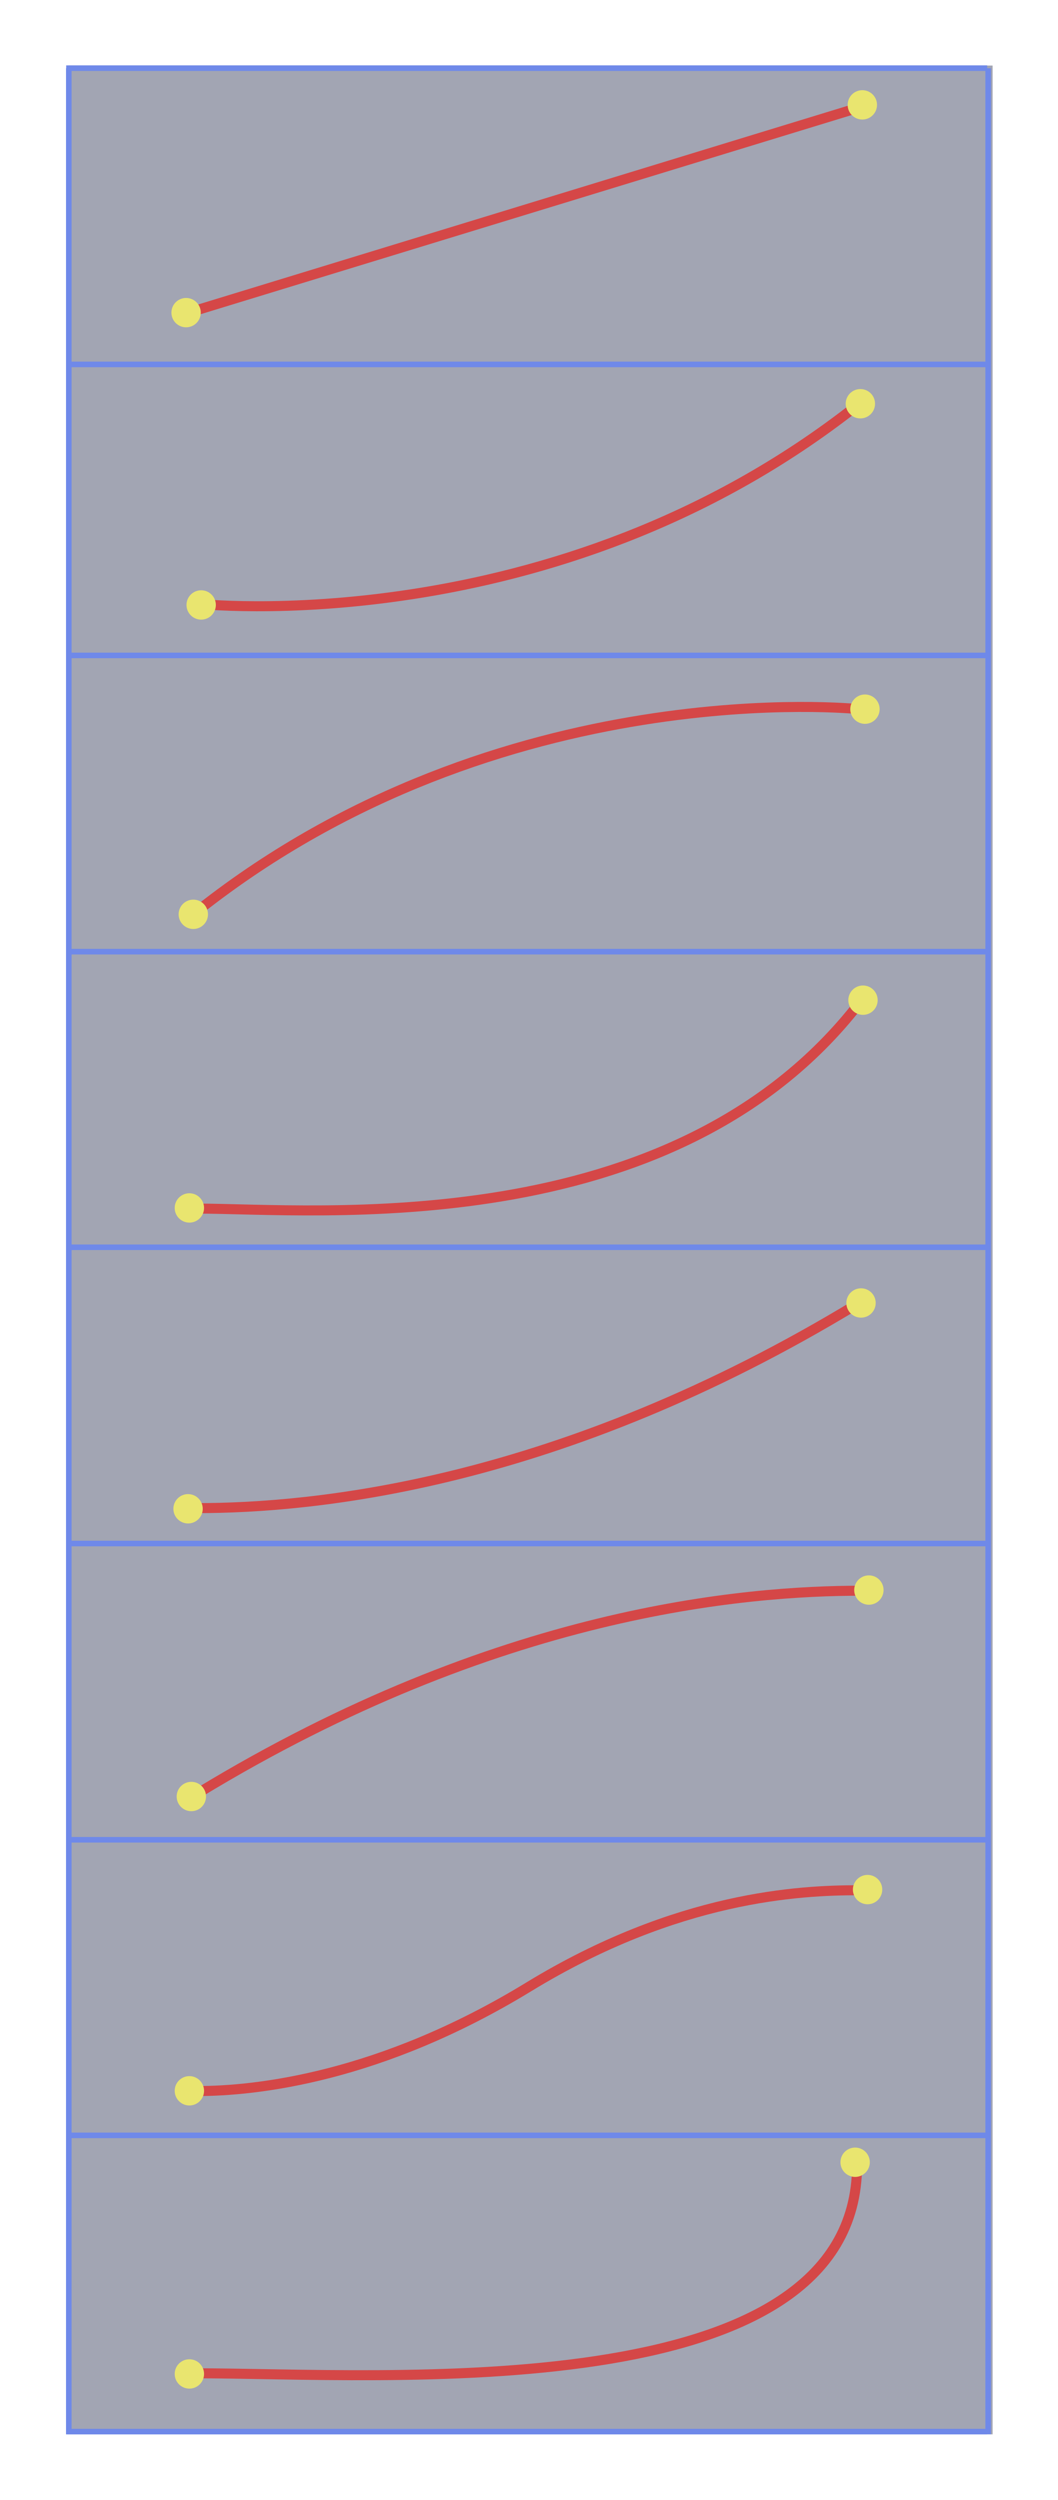 <svg width="16.146mm" height="38.142mm" version="1.1" viewBox="0 0 16.146 38.142" xmlns="http://www.w3.org/2000/svg">
 <g transform="translate(-261.88 -208.16)">
  <g fill="#e9e56f" aria-label="overlap">
   <g aria-label="Double Precision 64b">
    <rect x="262.92" y="209.16" width="14.108" height="36.142" fill="#0d173b" fill-opacity=".384"/>
    <g fill="none">
     <path d="m264.89 212.89 10.093-3.087" stroke="#d54747" stroke-width=".153"/>
     <path d="m262.89 209.2h14.055" stroke="#6f89e9" stroke-width=".085"/>
     <path d="m264.87 217.37s5.463 0.618 10.082-3.019" stroke="#d54747" stroke-width=".153"/>
     <path d="m262.89 213.72h14.067" stroke="#6f89e9" stroke-width=".085"/>
     <path d="m274.99 218.98s-5.451-0.58-10.069 3.057" stroke="#d54747" stroke-width=".153"/>
     <path d="m262.89 218.16h14.055" stroke="#6f89e9" stroke-width=".085"/>
     <path d="m264.89 226.6c1.795 0 7.251 0.541 10.1-3.131" stroke="#d54747" stroke-width=".153"/>
     <path d="m262.89 222.68h14.055" stroke="#6f89e9" stroke-width=".085"/>
     <path d="m264.88 231.17c1.795 0 5.532-0.35 10.087-3.118" stroke="#d54747" stroke-width=".153"/>
     <path d="m262.89 227.19h14.055" stroke="#6f89e9" stroke-width=".085"/>
     <path d="m275.03 232.43c-1.795 0-5.558 0.312-10.113 3.08" stroke="#d54747" stroke-width=".153"/>
     <path d="m276.96 245.3v-36.099" stroke="#6f89e9" stroke-width=".085"/>
     <path d="m274.98 237c-0.892 0-2.762 0.089-5.032 1.475-2.27 1.386-4.165 1.589-5.057 1.589" stroke="#d54747" stroke-width=".153"/>
     <path d="m262.93 245.3v-36.099" stroke="#6f89e9" stroke-width=".085"/>
     <path d="m264.86 244.37c2.858 0 10.1 0.559 10.1-3.182" stroke="#d54747" stroke-width=".153"/>
     <g stroke="#6f89e9" stroke-width=".085">
      <path d="m262.89 231.71h14.055"/>
      <path d="m262.89 236.23h14.055"/>
      <path d="m262.89 240.74h14.055"/>
      <path d="m262.89 245.26h14.055"/>
     </g>
    </g>
    <g fill="#e9e56f">
     <circle cx="264.72" cy="212.93" r=".224"/>
     <circle cx="275.04" cy="209.76" r=".224"/>
     <circle cx="275.01" cy="214.32" r=".224"/>
     <circle cx="264.95" cy="217.39" r=".224"/>
     <circle cx="264.83" cy="222.11" r=".224"/>
     <circle cx="275.08" cy="218.98" r=".224"/>
     <circle cx="264.77" cy="226.59" r=".224"/>
     <circle cx="275.05" cy="223.42" r=".224"/>
     <circle cx="264.75" cy="231.18" r=".224"/>
     <circle cx="275.02" cy="228.04" r=".224"/>
     <circle cx="264.8" cy="235.57" r=".224"/>
     <circle cx="275.14" cy="232.42" r=".224"/>
     <circle cx="275.12" cy="236.99" r=".224"/>
     <circle cx="264.77" cy="240.06" r=".224"/>
     <circle cx="264.77" cy="244.38" r=".224"/>
     <circle cx="274.93" cy="241.15" r=".224"/>
    </g>
   </g>
  </g>
 </g>
</svg>
